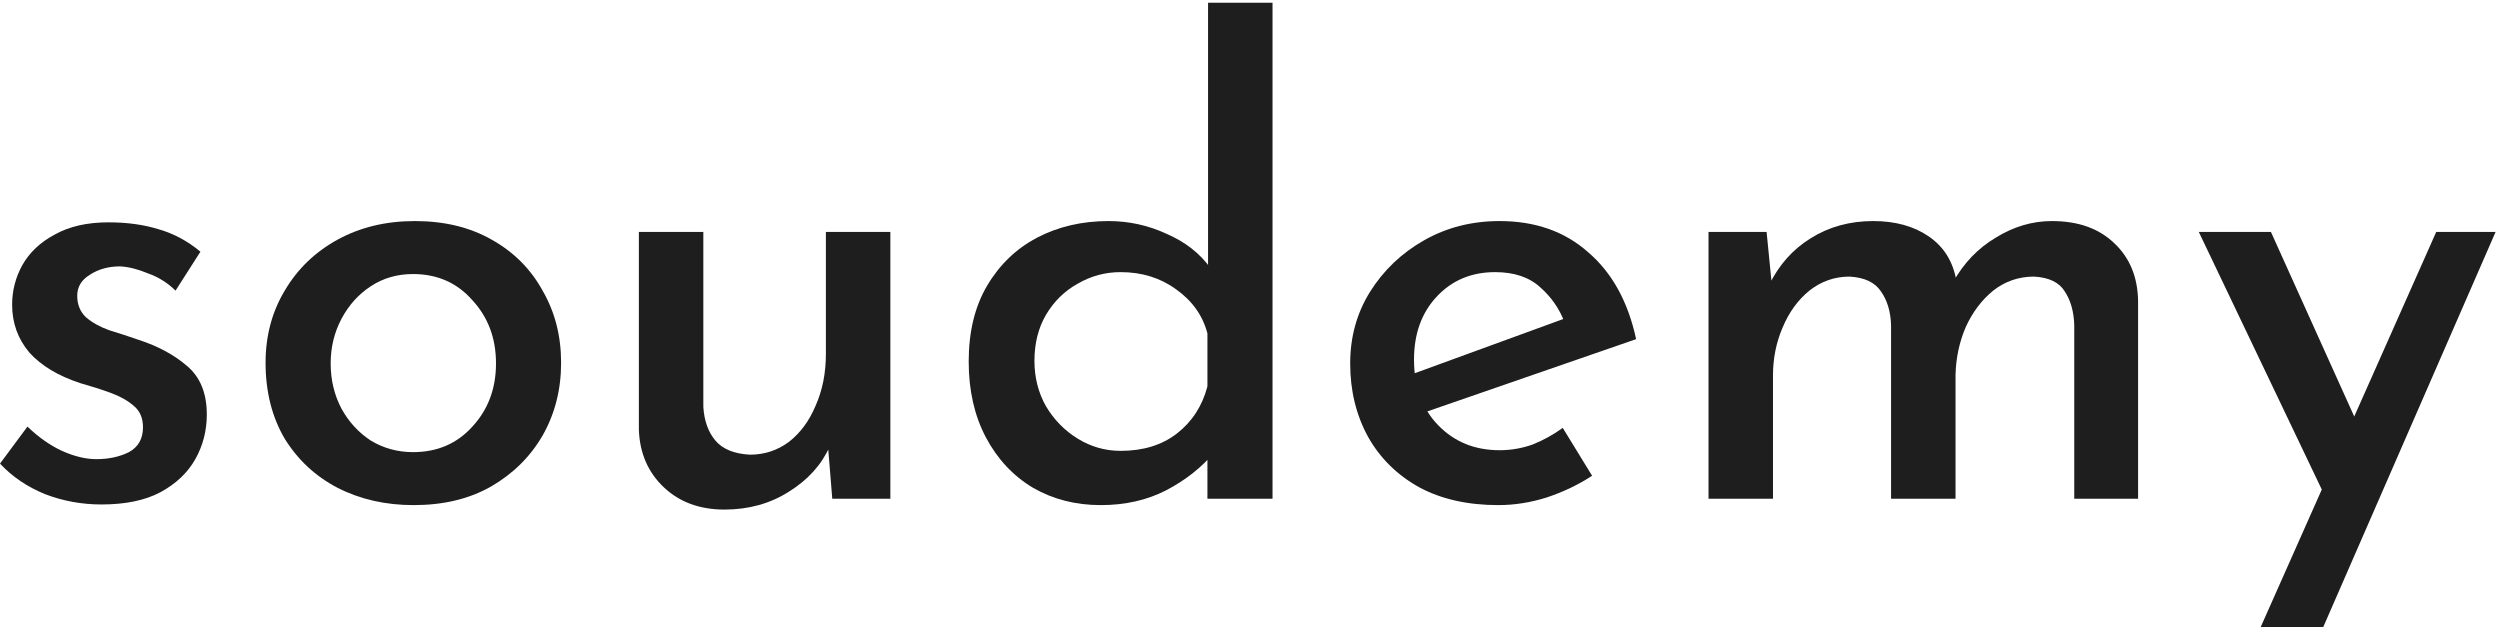 <svg width="188" height="48" viewBox="0 0 188 48" fill="none" xmlns="http://www.w3.org/2000/svg">
<path d="M7.632 37.936C6.16 37.936 4.752 37.68 3.408 37.168C2.064 36.624 0.928 35.856 0 34.864L2.064 32.08C2.896 32.88 3.76 33.488 4.656 33.904C5.584 34.32 6.448 34.528 7.248 34.528C8.176 34.528 8.992 34.352 9.696 34C10.4 33.616 10.752 32.992 10.752 32.128C10.752 31.424 10.512 30.88 10.032 30.496C9.584 30.112 9.008 29.792 8.304 29.536C7.6 29.28 6.848 29.04 6.048 28.816C4.384 28.272 3.104 27.504 2.208 26.512C1.344 25.488 0.912 24.288 0.912 22.912C0.912 21.856 1.168 20.864 1.68 19.936C2.224 18.976 3.04 18.208 4.128 17.632C5.216 17.024 6.56 16.72 8.16 16.72C9.568 16.72 10.832 16.896 11.952 17.248C13.072 17.568 14.112 18.128 15.072 18.928L13.2 21.856C12.624 21.28 11.936 20.848 11.136 20.56C10.368 20.24 9.664 20.064 9.024 20.032C8.16 20.032 7.408 20.24 6.768 20.656C6.128 21.04 5.808 21.568 5.808 22.24C5.808 22.912 6.032 23.456 6.48 23.872C6.928 24.256 7.504 24.576 8.208 24.832C8.944 25.056 9.68 25.296 10.416 25.552C11.888 26.032 13.104 26.688 14.064 27.52C15.056 28.352 15.552 29.568 15.552 31.168C15.552 32.384 15.264 33.504 14.688 34.528C14.112 35.552 13.232 36.384 12.048 37.024C10.896 37.632 9.424 37.936 7.632 37.936Z" fill="#1E1E1E"/>
<path d="M19.971 27.28C19.971 25.264 20.451 23.456 21.411 21.856C22.371 20.224 23.699 18.944 25.395 18.016C27.091 17.088 29.027 16.624 31.203 16.624C33.411 16.624 35.331 17.088 36.963 18.016C38.627 18.944 39.907 20.224 40.803 21.856C41.731 23.456 42.195 25.264 42.195 27.28C42.195 29.296 41.731 31.12 40.803 32.752C39.875 34.352 38.579 35.632 36.915 36.592C35.283 37.52 33.347 37.984 31.107 37.984C28.995 37.984 27.091 37.552 25.395 36.688C23.731 35.824 22.403 34.592 21.411 32.992C20.451 31.36 19.971 29.456 19.971 27.28ZM24.867 27.328C24.867 28.576 25.139 29.712 25.683 30.736C26.227 31.728 26.963 32.528 27.891 33.136C28.851 33.712 29.907 34 31.059 34C32.883 34 34.371 33.36 35.523 32.08C36.707 30.8 37.299 29.216 37.299 27.328C37.299 25.44 36.707 23.856 35.523 22.576C34.371 21.264 32.883 20.608 31.059 20.608C29.875 20.608 28.819 20.912 27.891 21.52C26.963 22.128 26.227 22.944 25.683 23.968C25.139 24.992 24.867 26.112 24.867 27.328Z" fill="#1E1E1E"/>
<path d="M54.475 38.32C52.619 38.32 51.099 37.76 49.915 36.64C48.731 35.52 48.107 34.08 48.043 32.32V17.44H52.891V30.592C52.955 31.648 53.259 32.496 53.803 33.136C54.347 33.776 55.211 34.128 56.395 34.192C57.483 34.192 58.459 33.872 59.323 33.232C60.187 32.56 60.859 31.648 61.339 30.496C61.851 29.344 62.107 28.048 62.107 26.608V17.44H66.955V37.504H62.587L62.203 32.8L62.395 33.568C61.787 34.944 60.763 36.08 59.323 36.976C57.915 37.872 56.299 38.32 54.475 38.32Z" fill="#1E1E1E"/>
<path d="M82.782 37.984C80.894 37.984 79.198 37.552 77.694 36.688C76.19 35.792 75.006 34.528 74.142 32.896C73.278 31.264 72.846 29.36 72.846 27.184C72.846 24.944 73.31 23.04 74.238 21.472C75.166 19.904 76.414 18.704 77.982 17.872C79.582 17.04 81.374 16.624 83.358 16.624C84.894 16.624 86.35 16.944 87.726 17.584C89.134 18.192 90.238 19.056 91.038 20.176L90.846 21.856V0.208H95.694V37.504H90.798V32.704L91.326 34C90.366 35.152 89.15 36.112 87.678 36.88C86.238 37.616 84.606 37.984 82.782 37.984ZM84.27 33.904C85.966 33.904 87.374 33.472 88.494 32.608C89.646 31.712 90.414 30.528 90.798 29.056V25.072C90.446 23.728 89.662 22.624 88.446 21.76C87.262 20.896 85.87 20.464 84.27 20.464C83.118 20.464 82.046 20.752 81.054 21.328C80.062 21.872 79.262 22.656 78.654 23.68C78.078 24.672 77.79 25.824 77.79 27.136C77.79 28.384 78.078 29.52 78.654 30.544C79.262 31.568 80.062 32.384 81.054 32.992C82.046 33.6 83.118 33.904 84.27 33.904Z" fill="#1E1E1E"/>
<path d="M112.67 37.984C110.366 37.984 108.381 37.536 106.717 36.64C105.053 35.712 103.774 34.448 102.878 32.848C101.982 31.216 101.534 29.376 101.534 27.328C101.534 25.344 102.029 23.552 103.021 21.952C104.045 20.32 105.406 19.024 107.102 18.064C108.798 17.104 110.686 16.624 112.766 16.624C115.454 16.624 117.678 17.408 119.438 18.976C121.23 20.512 122.429 22.688 123.037 25.504L106.67 31.168L105.518 28.384L118.67 23.584L117.661 24.256C117.277 23.232 116.67 22.352 115.838 21.616C115.006 20.848 113.869 20.464 112.429 20.464C110.637 20.464 109.165 21.088 108.013 22.336C106.893 23.552 106.334 25.12 106.334 27.04C106.334 29.088 106.942 30.736 108.158 31.984C109.374 33.232 110.91 33.856 112.766 33.856C113.63 33.856 114.461 33.712 115.261 33.424C116.061 33.104 116.814 32.688 117.518 32.176L119.726 35.776C118.702 36.448 117.565 36.992 116.317 37.408C115.101 37.792 113.886 37.984 112.67 37.984Z" fill="#1E1E1E"/>
<path d="M132.848 17.44L133.28 21.808L133.04 21.424C133.776 19.92 134.816 18.752 136.16 17.92C137.536 17.056 139.104 16.624 140.864 16.624C142.528 16.624 143.92 17.008 145.04 17.776C146.16 18.544 146.848 19.632 147.104 21.04L146.864 21.232C147.664 19.792 148.736 18.672 150.08 17.872C151.424 17.04 152.832 16.624 154.304 16.624C156.288 16.624 157.856 17.184 159.008 18.304C160.16 19.392 160.752 20.832 160.784 22.624V37.504H155.984V24.448C155.952 23.424 155.712 22.576 155.264 21.904C154.848 21.232 154.08 20.864 152.96 20.8C151.808 20.8 150.784 21.152 149.888 21.856C149.024 22.56 148.336 23.472 147.824 24.592C147.344 25.712 147.088 26.912 147.056 28.192V37.504H142.208V24.448C142.176 23.424 141.92 22.576 141.44 21.904C140.992 21.232 140.208 20.864 139.088 20.8C137.968 20.8 136.96 21.152 136.064 21.856C135.2 22.56 134.528 23.488 134.048 24.64C133.568 25.76 133.328 26.96 133.328 28.24V37.504H128.48V17.44H132.848Z" fill="#1E1E1E"/>
<path d="M170.005 47.152L183.205 17.44H187.669L174.709 47.152H170.005ZM174.997 37.648L165.349 17.44H170.773L178.789 35.2L174.997 37.648Z" fill="#1E1E1E"/>
</svg>
